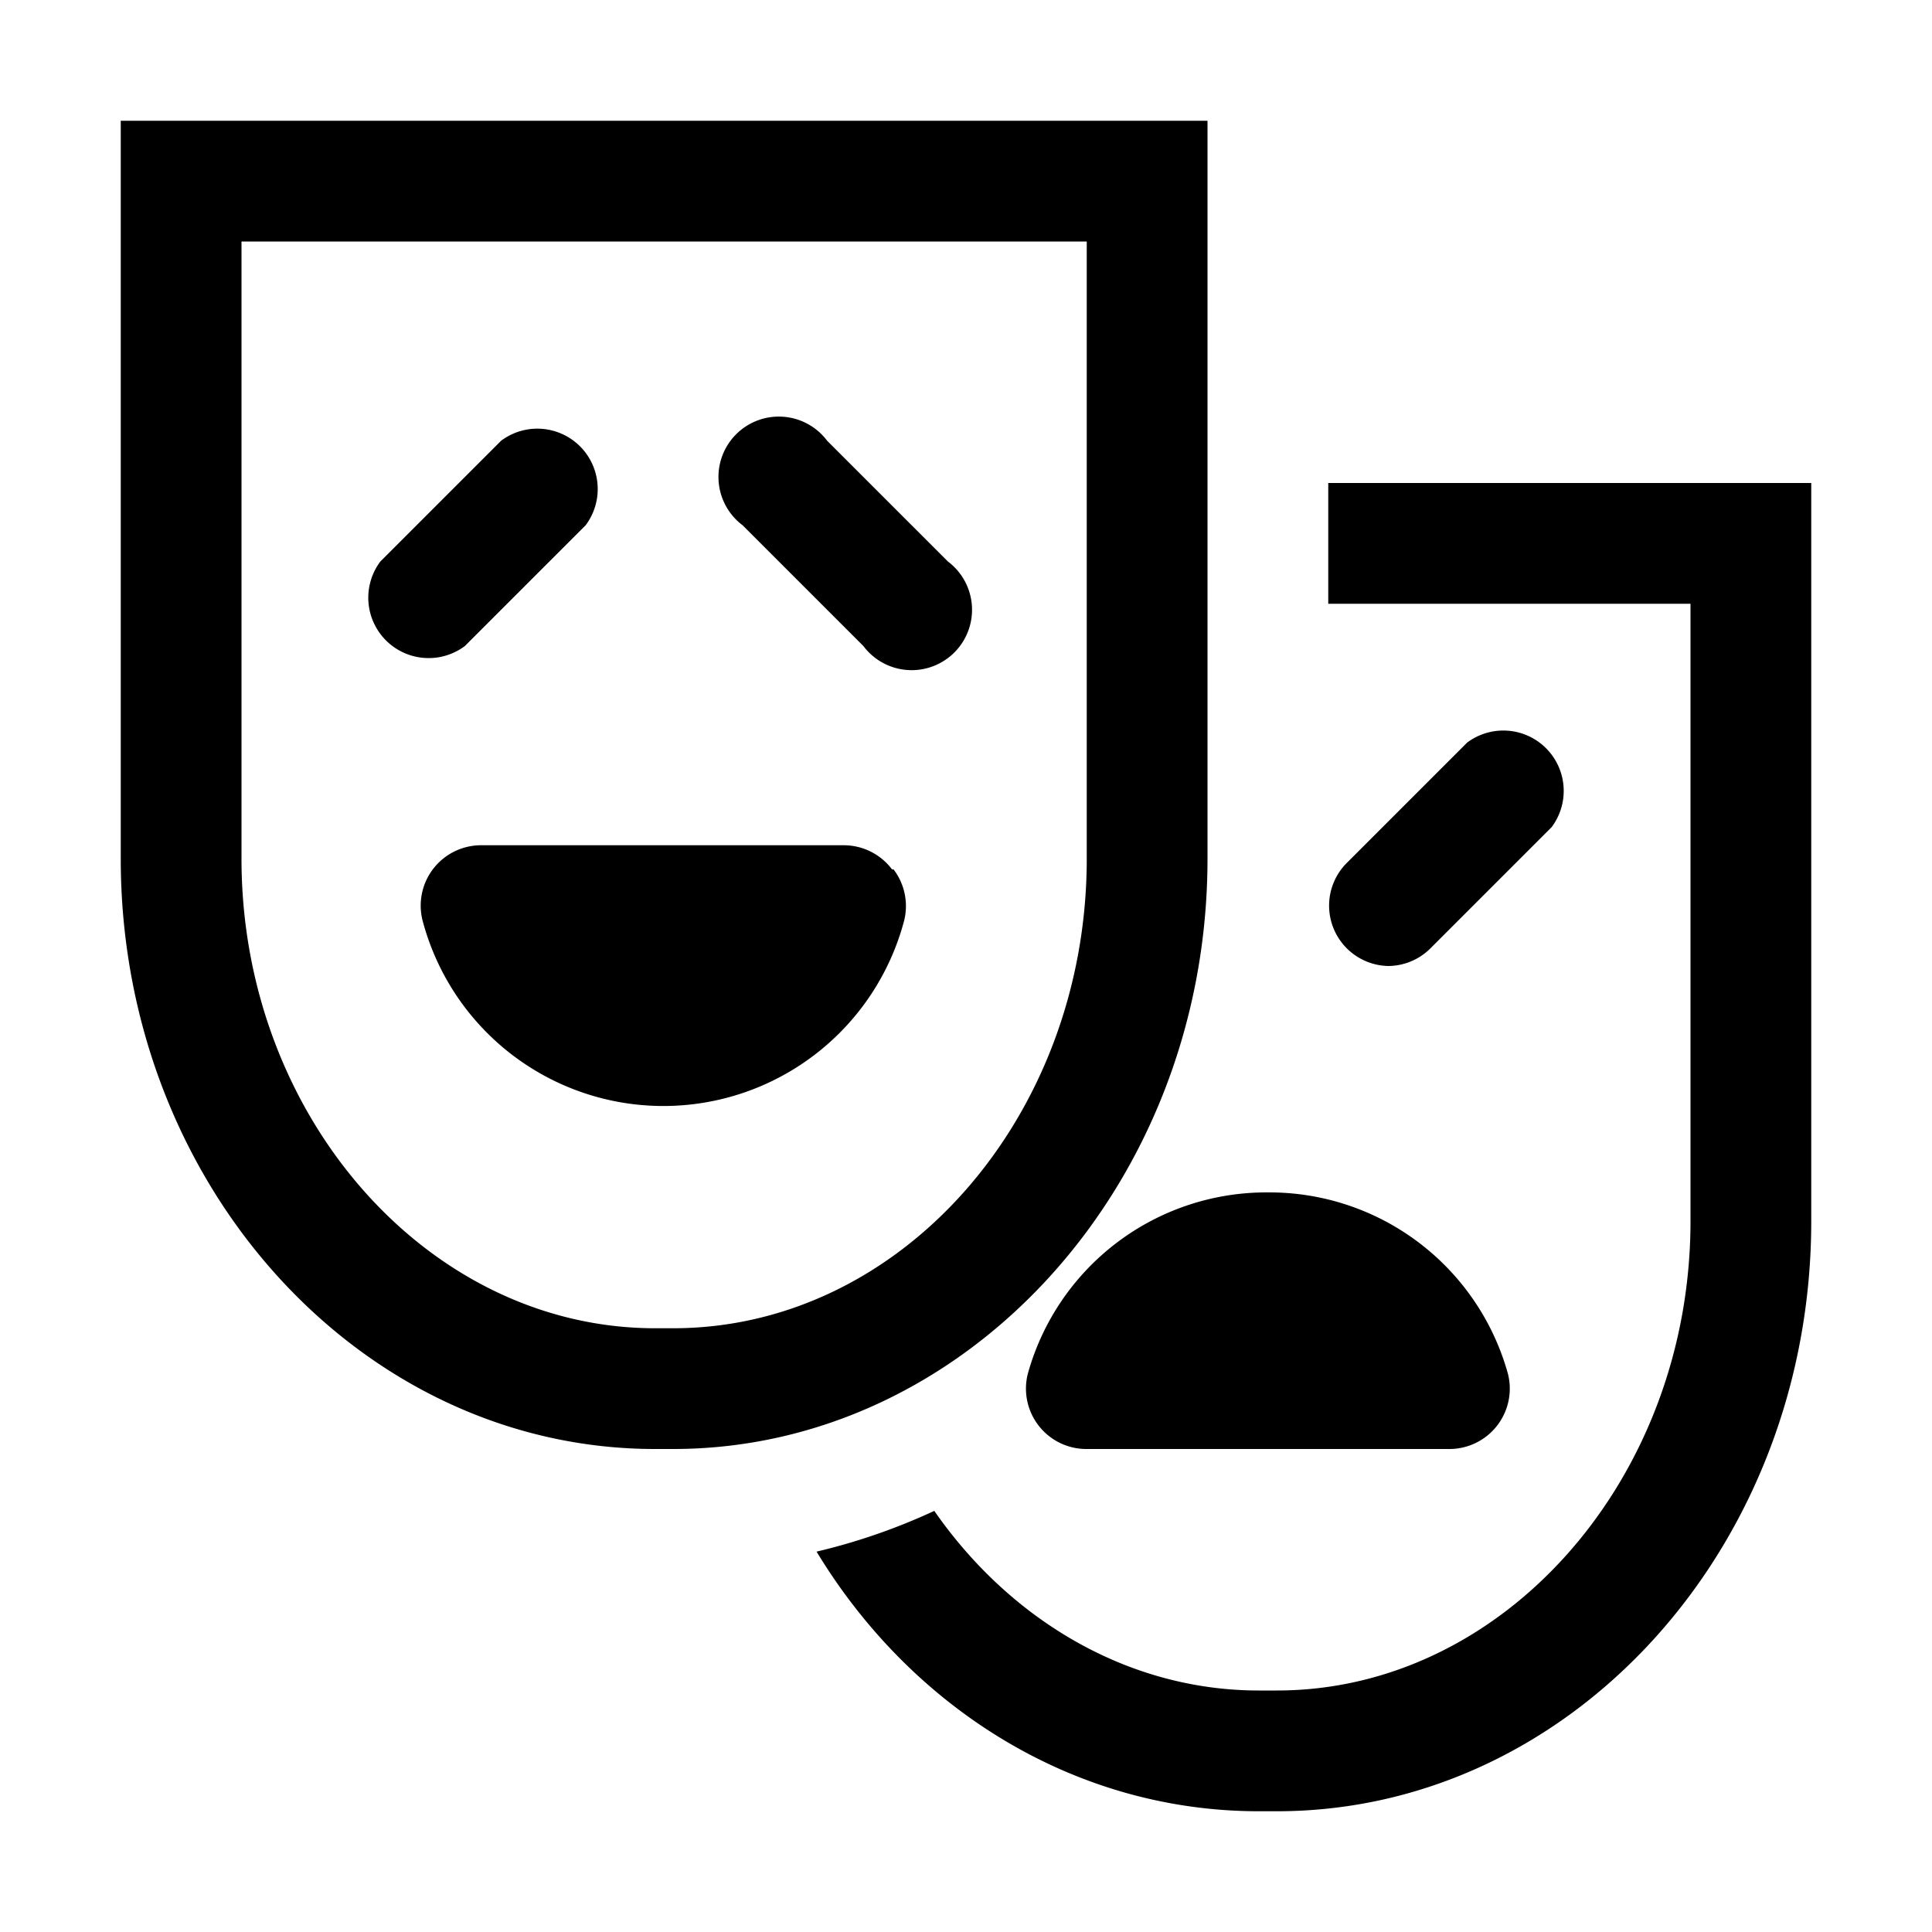 <svg xmlns="http://www.w3.org/2000/svg" viewBox="0 0 128 128"><path d="M80 56.9V8H8v48.9C8 78.5 23.9 96 43.4 96h1.2C64 96 80 78.5 80 56.9zM44.6 88h-1.2C28.4 88 16 74 16 56.9V16h56v40.9C72 74 59.7 88 44.6 88zM120 32v48.9c0 21.6-15.9 39.1-35.4 39.1h-1.2c-12.2 0-23-6.8-29.3-17.2a40.8 40.8 0 0 0 7.8-2.7c5 7.2 12.8 11.9 21.5 11.9h1.2c15 0 27.4-14 27.4-31.1V40H88v-8zM30.8 42.8a4 4 0 0 1-5.6-5.6l8-8a4 4 0 0 1 5.6 5.6zM92 64a4 4 0 0 1-2.8-6.8l8-8a4 4 0 0 1 5.6 5.6l-8 8A4 4 0 0 1 92 64zM62.8 37.2a4 4 0 1 1-5.6 5.6l-8-8a4 4 0 1 1 5.6-5.6zm-3.6 20.4a4 4 0 0 1 .7 3.4A16.5 16.5 0 0 1 28 61a4 4 0 0 1 3.9-5h24a4 4 0 0 1 3.2 1.6zM84 79a16.4 16.4 0 0 1 15.9 12 4 4 0 0 1-3.9 5H72a4 4 0 0 1-3.9-5A16.4 16.4 0 0 1 84 79z"/></svg>